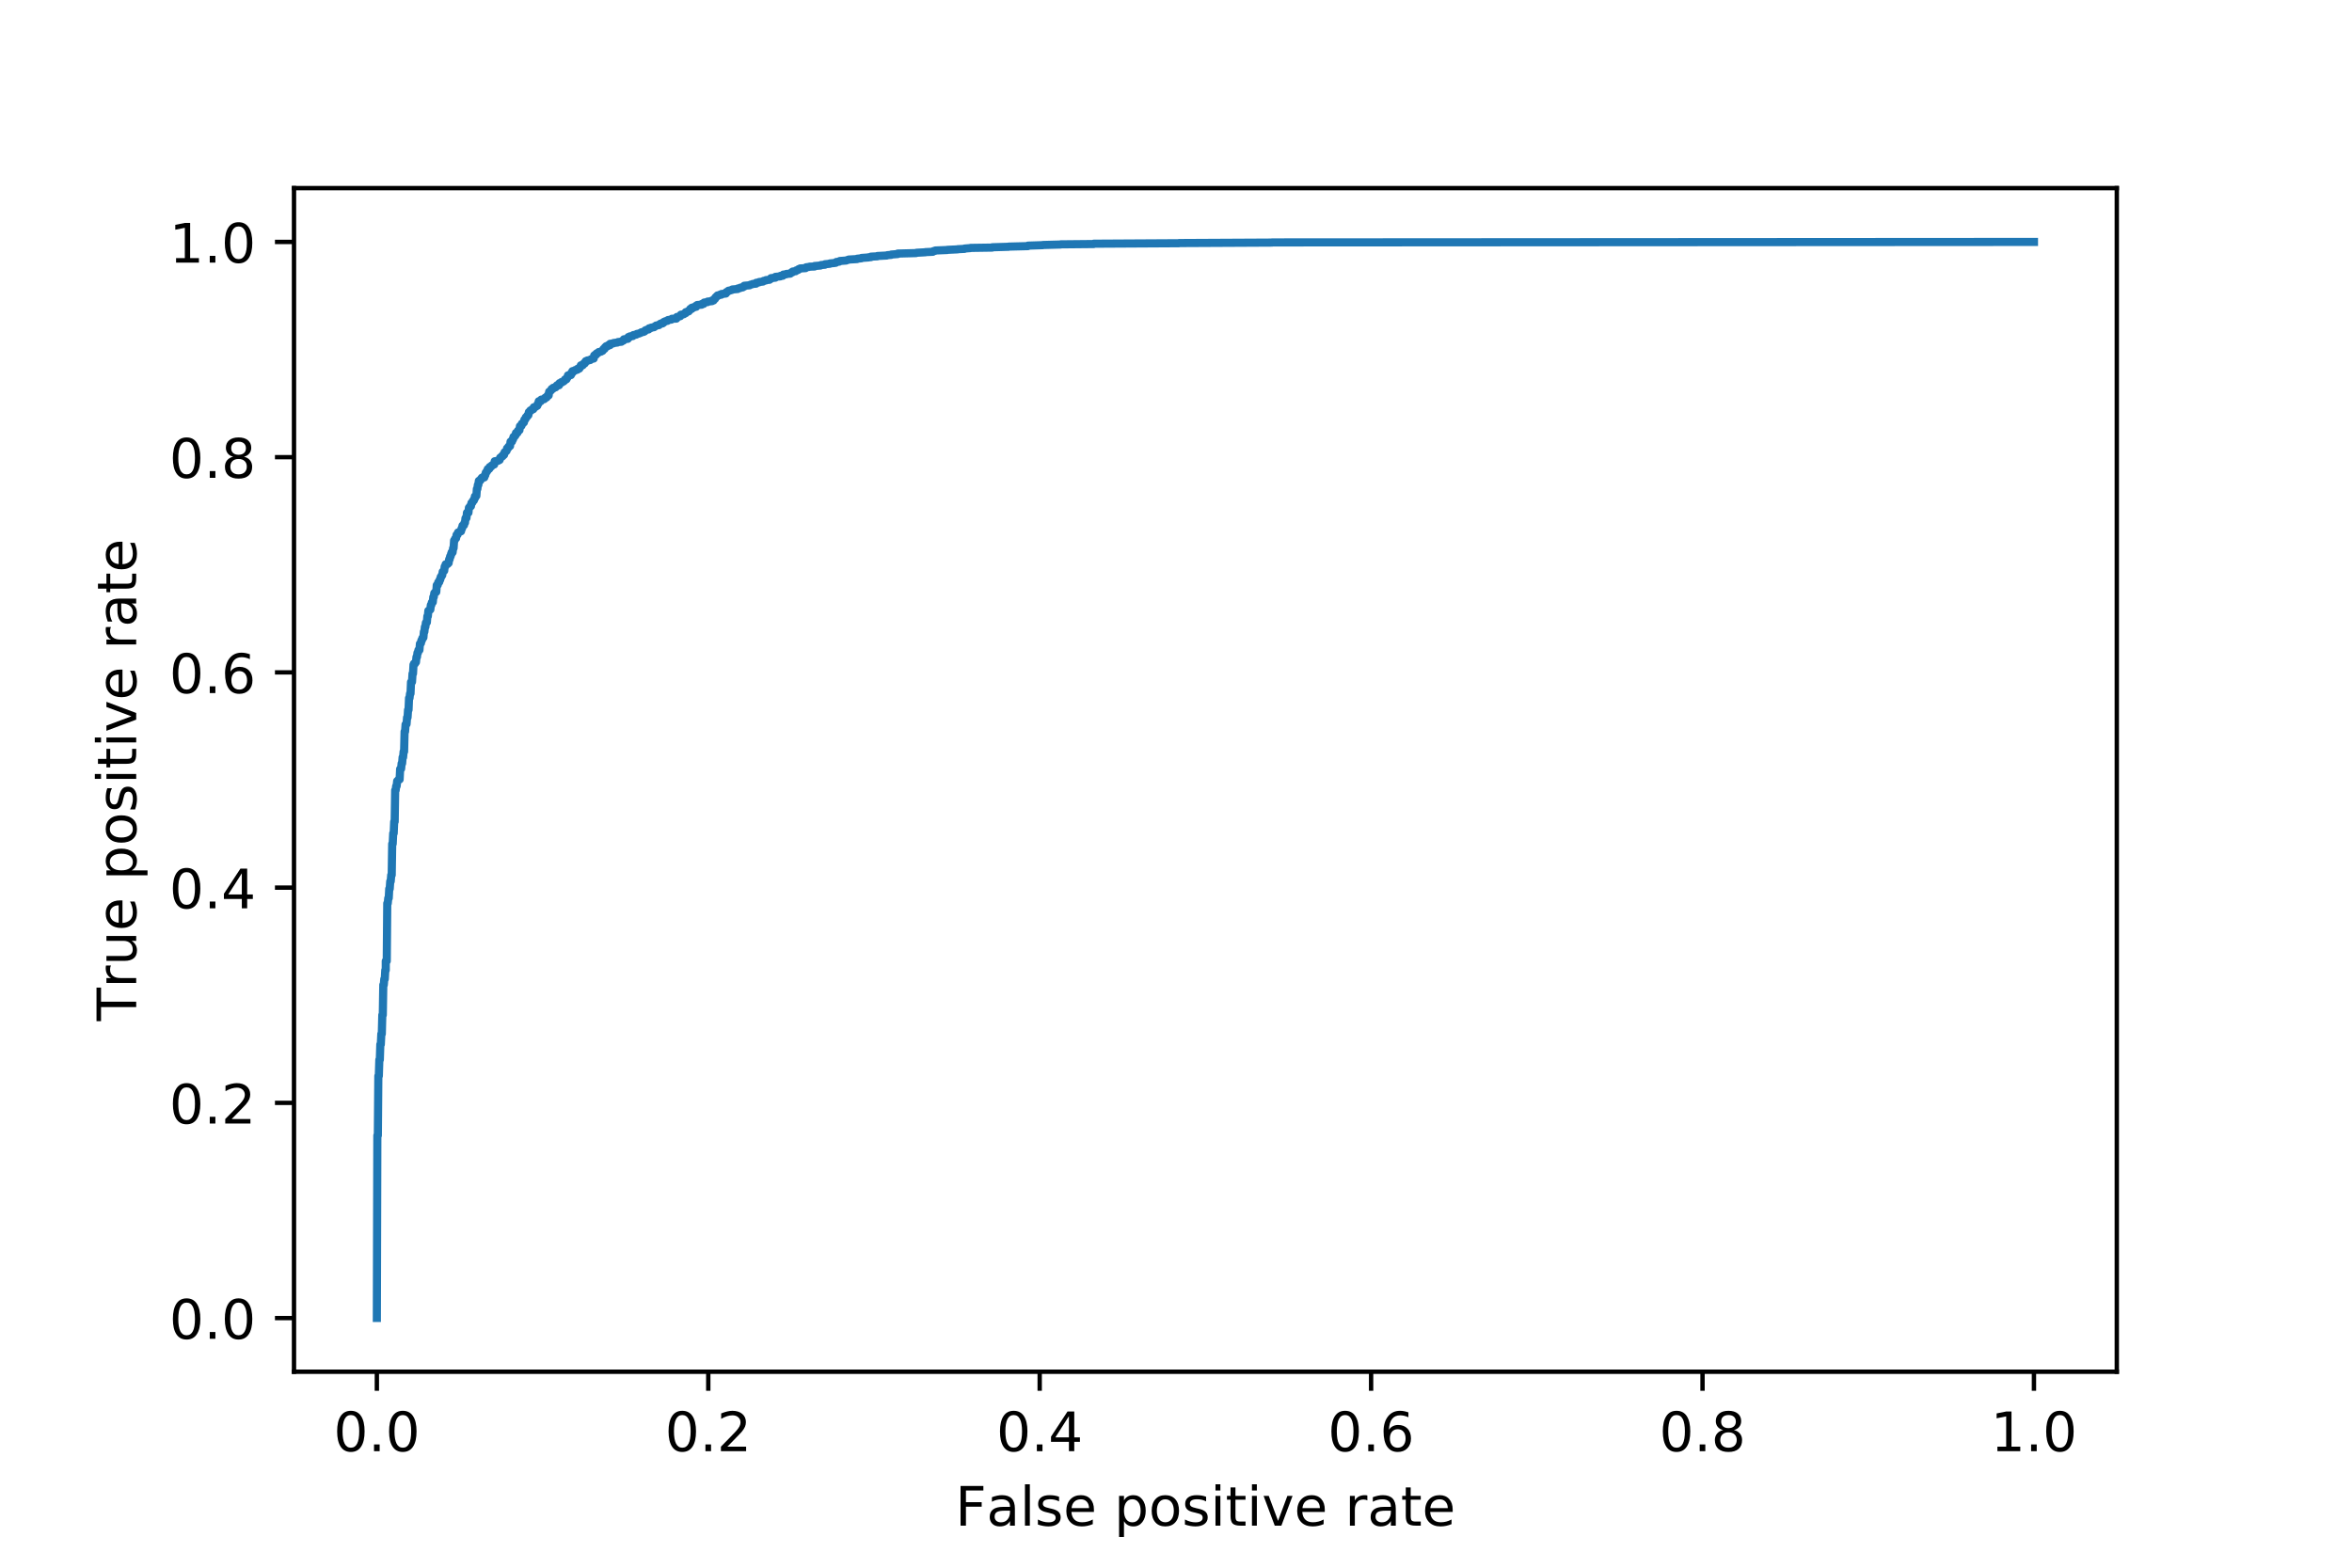 <?xml version="1.0" encoding="utf-8" standalone="no"?>
<!DOCTYPE svg PUBLIC "-//W3C//DTD SVG 1.1//EN"
  "http://www.w3.org/Graphics/SVG/1.1/DTD/svg11.dtd">
<!-- Created with matplotlib (http://matplotlib.org/) -->
<svg height="288pt" version="1.1" viewBox="0 0 432 288" width="432pt" xmlns="http://www.w3.org/2000/svg" xmlns:xlink="http://www.w3.org/1999/xlink">
 <defs>
  <style type="text/css">
*{stroke-linecap:butt;stroke-linejoin:round;}
  </style>
 </defs>
 <g id="figure_1">
  <g id="patch_1">
   <path d="M 0 288 
L 432 288 
L 432 0 
L 0 0 
z
" style="fill:#ffffff;"/>
  </g>
  <g id="axes_1">
   <g id="patch_2">
    <path d="M 54 252 
L 388.8 252 
L 388.8 34.56 
L 54 34.56 
z
" style="fill:#ffffff;"/>
   </g>
   <g id="matplotlib.axis_1">
    <g id="xtick_1">
     <g id="line2d_1">
      <defs>
       <path d="M 0 0 
L 0 3.5 
" id="ma78518df3c" style="stroke:#000000;stroke-width:0.8;"/>
      </defs>
      <g>
       <use style="stroke:#000000;stroke-width:0.8;" x="69.218" xlink:href="#ma78518df3c" y="252"/>
      </g>
     </g>
     <g id="text_1">
      <!-- 0.0 -->
      <defs>
       <path d="M 31.781 66.406 
Q 24.172 66.406 20.328 58.906 
Q 16.5 51.422 16.5 36.375 
Q 16.5 21.391 20.328 13.891 
Q 24.172 6.391 31.781 6.391 
Q 39.453 6.391 43.281 13.891 
Q 47.125 21.391 47.125 36.375 
Q 47.125 51.422 43.281 58.906 
Q 39.453 66.406 31.781 66.406 
z
M 31.781 74.219 
Q 44.047 74.219 50.516 64.516 
Q 56.984 54.828 56.984 36.375 
Q 56.984 17.969 50.516 8.266 
Q 44.047 -1.422 31.781 -1.422 
Q 19.531 -1.422 13.062 8.266 
Q 6.594 17.969 6.594 36.375 
Q 6.594 54.828 13.062 64.516 
Q 19.531 74.219 31.781 74.219 
z
" id="DejaVuSans-30"/>
       <path d="M 10.688 12.406 
L 21 12.406 
L 21 0 
L 10.688 0 
z
" id="DejaVuSans-2e"/>
      </defs>
      <g transform="translate(61.267 266.598)scale(0.1 -0.1)">
       <use xlink:href="#DejaVuSans-30"/>
       <use x="63.623" xlink:href="#DejaVuSans-2e"/>
       <use x="95.41" xlink:href="#DejaVuSans-30"/>
      </g>
     </g>
    </g>
    <g id="xtick_2">
     <g id="line2d_2">
      <g>
       <use style="stroke:#000000;stroke-width:0.8;" x="130.091" xlink:href="#ma78518df3c" y="252"/>
      </g>
     </g>
     <g id="text_2">
      <!-- 0.2 -->
      <defs>
       <path d="M 19.188 8.297 
L 53.609 8.297 
L 53.609 0 
L 7.328 0 
L 7.328 8.297 
Q 12.938 14.109 22.625 23.891 
Q 32.328 33.688 34.812 36.531 
Q 39.547 41.844 41.422 45.531 
Q 43.312 49.219 43.312 52.781 
Q 43.312 58.594 39.234 62.25 
Q 35.156 65.922 28.609 65.922 
Q 23.969 65.922 18.812 64.312 
Q 13.672 62.703 7.812 59.422 
L 7.812 69.391 
Q 13.766 71.781 18.938 73 
Q 24.125 74.219 28.422 74.219 
Q 39.75 74.219 46.484 68.547 
Q 53.219 62.891 53.219 53.422 
Q 53.219 48.922 51.531 44.891 
Q 49.859 40.875 45.406 35.406 
Q 44.188 33.984 37.641 27.219 
Q 31.109 20.453 19.188 8.297 
z
" id="DejaVuSans-32"/>
      </defs>
      <g transform="translate(122.139 266.598)scale(0.1 -0.1)">
       <use xlink:href="#DejaVuSans-30"/>
       <use x="63.623" xlink:href="#DejaVuSans-2e"/>
       <use x="95.41" xlink:href="#DejaVuSans-32"/>
      </g>
     </g>
    </g>
    <g id="xtick_3">
     <g id="line2d_3">
      <g>
       <use style="stroke:#000000;stroke-width:0.8;" x="190.964" xlink:href="#ma78518df3c" y="252"/>
      </g>
     </g>
     <g id="text_3">
      <!-- 0.4 -->
      <defs>
       <path d="M 37.797 64.312 
L 12.891 25.391 
L 37.797 25.391 
z
M 35.203 72.906 
L 47.609 72.906 
L 47.609 25.391 
L 58.016 25.391 
L 58.016 17.188 
L 47.609 17.188 
L 47.609 0 
L 37.797 0 
L 37.797 17.188 
L 4.891 17.188 
L 4.891 26.703 
z
" id="DejaVuSans-34"/>
      </defs>
      <g transform="translate(183.012 266.598)scale(0.1 -0.1)">
       <use xlink:href="#DejaVuSans-30"/>
       <use x="63.623" xlink:href="#DejaVuSans-2e"/>
       <use x="95.41" xlink:href="#DejaVuSans-34"/>
      </g>
     </g>
    </g>
    <g id="xtick_4">
     <g id="line2d_4">
      <g>
       <use style="stroke:#000000;stroke-width:0.8;" x="251.836" xlink:href="#ma78518df3c" y="252"/>
      </g>
     </g>
     <g id="text_4">
      <!-- 0.6 -->
      <defs>
       <path d="M 33.016 40.375 
Q 26.375 40.375 22.484 35.828 
Q 18.609 31.297 18.609 23.391 
Q 18.609 15.531 22.484 10.953 
Q 26.375 6.391 33.016 6.391 
Q 39.656 6.391 43.531 10.953 
Q 47.406 15.531 47.406 23.391 
Q 47.406 31.297 43.531 35.828 
Q 39.656 40.375 33.016 40.375 
z
M 52.594 71.297 
L 52.594 62.312 
Q 48.875 64.062 45.094 64.984 
Q 41.312 65.922 37.594 65.922 
Q 27.828 65.922 22.672 59.328 
Q 17.531 52.734 16.797 39.406 
Q 19.672 43.656 24.016 45.922 
Q 28.375 48.188 33.594 48.188 
Q 44.578 48.188 50.953 41.516 
Q 57.328 34.859 57.328 23.391 
Q 57.328 12.156 50.688 5.359 
Q 44.047 -1.422 33.016 -1.422 
Q 20.359 -1.422 13.672 8.266 
Q 6.984 17.969 6.984 36.375 
Q 6.984 53.656 15.188 63.938 
Q 23.391 74.219 37.203 74.219 
Q 40.922 74.219 44.703 73.484 
Q 48.484 72.75 52.594 71.297 
z
" id="DejaVuSans-36"/>
      </defs>
      <g transform="translate(243.885 266.598)scale(0.1 -0.1)">
       <use xlink:href="#DejaVuSans-30"/>
       <use x="63.623" xlink:href="#DejaVuSans-2e"/>
       <use x="95.41" xlink:href="#DejaVuSans-36"/>
      </g>
     </g>
    </g>
    <g id="xtick_5">
     <g id="line2d_5">
      <g>
       <use style="stroke:#000000;stroke-width:0.8;" x="312.709" xlink:href="#ma78518df3c" y="252"/>
      </g>
     </g>
     <g id="text_5">
      <!-- 0.8 -->
      <defs>
       <path d="M 31.781 34.625 
Q 24.75 34.625 20.719 30.859 
Q 16.703 27.094 16.703 20.516 
Q 16.703 13.922 20.719 10.156 
Q 24.75 6.391 31.781 6.391 
Q 38.812 6.391 42.859 10.172 
Q 46.922 13.969 46.922 20.516 
Q 46.922 27.094 42.891 30.859 
Q 38.875 34.625 31.781 34.625 
z
M 21.922 38.812 
Q 15.578 40.375 12.031 44.719 
Q 8.5 49.078 8.5 55.328 
Q 8.5 64.062 14.719 69.141 
Q 20.953 74.219 31.781 74.219 
Q 42.672 74.219 48.875 69.141 
Q 55.078 64.062 55.078 55.328 
Q 55.078 49.078 51.531 44.719 
Q 48 40.375 41.703 38.812 
Q 48.828 37.156 52.797 32.312 
Q 56.781 27.484 56.781 20.516 
Q 56.781 9.906 50.312 4.234 
Q 43.844 -1.422 31.781 -1.422 
Q 19.734 -1.422 13.25 4.234 
Q 6.781 9.906 6.781 20.516 
Q 6.781 27.484 10.781 32.312 
Q 14.797 37.156 21.922 38.812 
z
M 18.312 54.391 
Q 18.312 48.734 21.844 45.562 
Q 25.391 42.391 31.781 42.391 
Q 38.141 42.391 41.719 45.562 
Q 45.312 48.734 45.312 54.391 
Q 45.312 60.062 41.719 63.234 
Q 38.141 66.406 31.781 66.406 
Q 25.391 66.406 21.844 63.234 
Q 18.312 60.062 18.312 54.391 
z
" id="DejaVuSans-38"/>
      </defs>
      <g transform="translate(304.758 266.598)scale(0.1 -0.1)">
       <use xlink:href="#DejaVuSans-30"/>
       <use x="63.623" xlink:href="#DejaVuSans-2e"/>
       <use x="95.41" xlink:href="#DejaVuSans-38"/>
      </g>
     </g>
    </g>
    <g id="xtick_6">
     <g id="line2d_6">
      <g>
       <use style="stroke:#000000;stroke-width:0.8;" x="373.582" xlink:href="#ma78518df3c" y="252"/>
      </g>
     </g>
     <g id="text_6">
      <!-- 1.0 -->
      <defs>
       <path d="M 12.406 8.297 
L 28.516 8.297 
L 28.516 63.922 
L 10.984 60.406 
L 10.984 69.391 
L 28.422 72.906 
L 38.281 72.906 
L 38.281 8.297 
L 54.391 8.297 
L 54.391 0 
L 12.406 0 
z
" id="DejaVuSans-31"/>
      </defs>
      <g transform="translate(365.63 266.598)scale(0.1 -0.1)">
       <use xlink:href="#DejaVuSans-31"/>
       <use x="63.623" xlink:href="#DejaVuSans-2e"/>
       <use x="95.41" xlink:href="#DejaVuSans-30"/>
      </g>
     </g>
    </g>
    <g id="text_7">
     <!-- False positive rate -->
     <defs>
      <path d="M 9.812 72.906 
L 51.703 72.906 
L 51.703 64.594 
L 19.672 64.594 
L 19.672 43.109 
L 48.578 43.109 
L 48.578 34.812 
L 19.672 34.812 
L 19.672 0 
L 9.812 0 
z
" id="DejaVuSans-46"/>
      <path d="M 34.281 27.484 
Q 23.391 27.484 19.188 25 
Q 14.984 22.516 14.984 16.5 
Q 14.984 11.719 18.141 8.906 
Q 21.297 6.109 26.703 6.109 
Q 34.188 6.109 38.703 11.406 
Q 43.219 16.703 43.219 25.484 
L 43.219 27.484 
z
M 52.203 31.203 
L 52.203 0 
L 43.219 0 
L 43.219 8.297 
Q 40.141 3.328 35.547 0.953 
Q 30.953 -1.422 24.312 -1.422 
Q 15.922 -1.422 10.953 3.297 
Q 6 8.016 6 15.922 
Q 6 25.141 12.172 29.828 
Q 18.359 34.516 30.609 34.516 
L 43.219 34.516 
L 43.219 35.406 
Q 43.219 41.609 39.141 45 
Q 35.062 48.391 27.688 48.391 
Q 23 48.391 18.547 47.266 
Q 14.109 46.141 10.016 43.891 
L 10.016 52.203 
Q 14.938 54.109 19.578 55.047 
Q 24.219 56 28.609 56 
Q 40.484 56 46.344 49.844 
Q 52.203 43.703 52.203 31.203 
z
" id="DejaVuSans-61"/>
      <path d="M 9.422 75.984 
L 18.406 75.984 
L 18.406 0 
L 9.422 0 
z
" id="DejaVuSans-6c"/>
      <path d="M 44.281 53.078 
L 44.281 44.578 
Q 40.484 46.531 36.375 47.5 
Q 32.281 48.484 27.875 48.484 
Q 21.188 48.484 17.844 46.438 
Q 14.5 44.391 14.5 40.281 
Q 14.5 37.156 16.891 35.375 
Q 19.281 33.594 26.516 31.984 
L 29.594 31.297 
Q 39.156 29.25 43.188 25.516 
Q 47.219 21.781 47.219 15.094 
Q 47.219 7.469 41.188 3.016 
Q 35.156 -1.422 24.609 -1.422 
Q 20.219 -1.422 15.453 -0.562 
Q 10.688 0.297 5.422 2 
L 5.422 11.281 
Q 10.406 8.688 15.234 7.391 
Q 20.062 6.109 24.812 6.109 
Q 31.156 6.109 34.562 8.281 
Q 37.984 10.453 37.984 14.406 
Q 37.984 18.062 35.516 20.016 
Q 33.062 21.969 24.703 23.781 
L 21.578 24.516 
Q 13.234 26.266 9.516 29.906 
Q 5.812 33.547 5.812 39.891 
Q 5.812 47.609 11.281 51.797 
Q 16.75 56 26.812 56 
Q 31.781 56 36.172 55.266 
Q 40.578 54.547 44.281 53.078 
z
" id="DejaVuSans-73"/>
      <path d="M 56.203 29.594 
L 56.203 25.203 
L 14.891 25.203 
Q 15.484 15.922 20.484 11.062 
Q 25.484 6.203 34.422 6.203 
Q 39.594 6.203 44.453 7.469 
Q 49.312 8.734 54.109 11.281 
L 54.109 2.781 
Q 49.266 0.734 44.188 -0.344 
Q 39.109 -1.422 33.891 -1.422 
Q 20.797 -1.422 13.156 6.188 
Q 5.516 13.812 5.516 26.812 
Q 5.516 40.234 12.766 48.109 
Q 20.016 56 32.328 56 
Q 43.359 56 49.781 48.891 
Q 56.203 41.797 56.203 29.594 
z
M 47.219 32.234 
Q 47.125 39.594 43.094 43.984 
Q 39.062 48.391 32.422 48.391 
Q 24.906 48.391 20.391 44.141 
Q 15.875 39.891 15.188 32.172 
z
" id="DejaVuSans-65"/>
      <path id="DejaVuSans-20"/>
      <path d="M 18.109 8.203 
L 18.109 -20.797 
L 9.078 -20.797 
L 9.078 54.688 
L 18.109 54.688 
L 18.109 46.391 
Q 20.953 51.266 25.266 53.625 
Q 29.594 56 35.594 56 
Q 45.562 56 51.781 48.094 
Q 58.016 40.188 58.016 27.297 
Q 58.016 14.406 51.781 6.484 
Q 45.562 -1.422 35.594 -1.422 
Q 29.594 -1.422 25.266 0.953 
Q 20.953 3.328 18.109 8.203 
z
M 48.688 27.297 
Q 48.688 37.203 44.609 42.844 
Q 40.531 48.484 33.406 48.484 
Q 26.266 48.484 22.188 42.844 
Q 18.109 37.203 18.109 27.297 
Q 18.109 17.391 22.188 11.75 
Q 26.266 6.109 33.406 6.109 
Q 40.531 6.109 44.609 11.75 
Q 48.688 17.391 48.688 27.297 
z
" id="DejaVuSans-70"/>
      <path d="M 30.609 48.391 
Q 23.391 48.391 19.188 42.75 
Q 14.984 37.109 14.984 27.297 
Q 14.984 17.484 19.156 11.844 
Q 23.344 6.203 30.609 6.203 
Q 37.797 6.203 41.984 11.859 
Q 46.188 17.531 46.188 27.297 
Q 46.188 37.016 41.984 42.703 
Q 37.797 48.391 30.609 48.391 
z
M 30.609 56 
Q 42.328 56 49.016 48.375 
Q 55.719 40.766 55.719 27.297 
Q 55.719 13.875 49.016 6.219 
Q 42.328 -1.422 30.609 -1.422 
Q 18.844 -1.422 12.172 6.219 
Q 5.516 13.875 5.516 27.297 
Q 5.516 40.766 12.172 48.375 
Q 18.844 56 30.609 56 
z
" id="DejaVuSans-6f"/>
      <path d="M 9.422 54.688 
L 18.406 54.688 
L 18.406 0 
L 9.422 0 
z
M 9.422 75.984 
L 18.406 75.984 
L 18.406 64.594 
L 9.422 64.594 
z
" id="DejaVuSans-69"/>
      <path d="M 18.312 70.219 
L 18.312 54.688 
L 36.812 54.688 
L 36.812 47.703 
L 18.312 47.703 
L 18.312 18.016 
Q 18.312 11.328 20.141 9.422 
Q 21.969 7.516 27.594 7.516 
L 36.812 7.516 
L 36.812 0 
L 27.594 0 
Q 17.188 0 13.234 3.875 
Q 9.281 7.766 9.281 18.016 
L 9.281 47.703 
L 2.688 47.703 
L 2.688 54.688 
L 9.281 54.688 
L 9.281 70.219 
z
" id="DejaVuSans-74"/>
      <path d="M 2.984 54.688 
L 12.5 54.688 
L 29.594 8.797 
L 46.688 54.688 
L 56.203 54.688 
L 35.688 0 
L 23.484 0 
z
" id="DejaVuSans-76"/>
      <path d="M 41.109 46.297 
Q 39.594 47.172 37.812 47.578 
Q 36.031 48 33.891 48 
Q 26.266 48 22.188 43.047 
Q 18.109 38.094 18.109 28.812 
L 18.109 0 
L 9.078 0 
L 9.078 54.688 
L 18.109 54.688 
L 18.109 46.188 
Q 20.953 51.172 25.484 53.578 
Q 30.031 56 36.531 56 
Q 37.453 56 38.578 55.875 
Q 39.703 55.766 41.062 55.516 
z
" id="DejaVuSans-72"/>
     </defs>
     <g transform="translate(175.45 280.277)scale(0.1 -0.1)">
      <use xlink:href="#DejaVuSans-46"/>
      <use x="57.379" xlink:href="#DejaVuSans-61"/>
      <use x="118.658" xlink:href="#DejaVuSans-6c"/>
      <use x="146.441" xlink:href="#DejaVuSans-73"/>
      <use x="198.541" xlink:href="#DejaVuSans-65"/>
      <use x="260.064" xlink:href="#DejaVuSans-20"/>
      <use x="291.852" xlink:href="#DejaVuSans-70"/>
      <use x="355.328" xlink:href="#DejaVuSans-6f"/>
      <use x="416.51" xlink:href="#DejaVuSans-73"/>
      <use x="468.609" xlink:href="#DejaVuSans-69"/>
      <use x="496.393" xlink:href="#DejaVuSans-74"/>
      <use x="535.602" xlink:href="#DejaVuSans-69"/>
      <use x="563.385" xlink:href="#DejaVuSans-76"/>
      <use x="622.564" xlink:href="#DejaVuSans-65"/>
      <use x="684.088" xlink:href="#DejaVuSans-20"/>
      <use x="715.875" xlink:href="#DejaVuSans-72"/>
      <use x="756.988" xlink:href="#DejaVuSans-61"/>
      <use x="818.268" xlink:href="#DejaVuSans-74"/>
      <use x="857.477" xlink:href="#DejaVuSans-65"/>
     </g>
    </g>
   </g>
   <g id="matplotlib.axis_2">
    <g id="ytick_1">
     <g id="line2d_7">
      <defs>
       <path d="M 0 0 
L -3.5 0 
" id="md1563c7487" style="stroke:#000000;stroke-width:0.8;"/>
      </defs>
      <g>
       <use style="stroke:#000000;stroke-width:0.8;" x="54" xlink:href="#md1563c7487" y="242.146"/>
      </g>
     </g>
     <g id="text_8">
      <!-- 0.0 -->
      <g transform="translate(31.097 245.945)scale(0.1 -0.1)">
       <use xlink:href="#DejaVuSans-30"/>
       <use x="63.623" xlink:href="#DejaVuSans-2e"/>
       <use x="95.41" xlink:href="#DejaVuSans-30"/>
      </g>
     </g>
    </g>
    <g id="ytick_2">
     <g id="line2d_8">
      <g>
       <use style="stroke:#000000;stroke-width:0.8;" x="54" xlink:href="#md1563c7487" y="202.606"/>
      </g>
     </g>
     <g id="text_9">
      <!-- 0.2 -->
      <g transform="translate(31.097 206.405)scale(0.1 -0.1)">
       <use xlink:href="#DejaVuSans-30"/>
       <use x="63.623" xlink:href="#DejaVuSans-2e"/>
       <use x="95.41" xlink:href="#DejaVuSans-32"/>
      </g>
     </g>
    </g>
    <g id="ytick_3">
     <g id="line2d_9">
      <g>
       <use style="stroke:#000000;stroke-width:0.8;" x="54" xlink:href="#md1563c7487" y="163.065"/>
      </g>
     </g>
     <g id="text_10">
      <!-- 0.4 -->
      <g transform="translate(31.097 166.864)scale(0.1 -0.1)">
       <use xlink:href="#DejaVuSans-30"/>
       <use x="63.623" xlink:href="#DejaVuSans-2e"/>
       <use x="95.41" xlink:href="#DejaVuSans-34"/>
      </g>
     </g>
    </g>
    <g id="ytick_4">
     <g id="line2d_10">
      <g>
       <use style="stroke:#000000;stroke-width:0.8;" x="54" xlink:href="#md1563c7487" y="123.525"/>
      </g>
     </g>
     <g id="text_11">
      <!-- 0.6 -->
      <g transform="translate(31.097 127.324)scale(0.1 -0.1)">
       <use xlink:href="#DejaVuSans-30"/>
       <use x="63.623" xlink:href="#DejaVuSans-2e"/>
       <use x="95.41" xlink:href="#DejaVuSans-36"/>
      </g>
     </g>
    </g>
    <g id="ytick_5">
     <g id="line2d_11">
      <g>
       <use style="stroke:#000000;stroke-width:0.8;" x="54" xlink:href="#md1563c7487" y="83.984"/>
      </g>
     </g>
     <g id="text_12">
      <!-- 0.8 -->
      <g transform="translate(31.097 87.783)scale(0.1 -0.1)">
       <use xlink:href="#DejaVuSans-30"/>
       <use x="63.623" xlink:href="#DejaVuSans-2e"/>
       <use x="95.41" xlink:href="#DejaVuSans-38"/>
      </g>
     </g>
    </g>
    <g id="ytick_6">
     <g id="line2d_12">
      <g>
       <use style="stroke:#000000;stroke-width:0.8;" x="54" xlink:href="#md1563c7487" y="44.444"/>
      </g>
     </g>
     <g id="text_13">
      <!-- 1.0 -->
      <g transform="translate(31.097 48.243)scale(0.1 -0.1)">
       <use xlink:href="#DejaVuSans-31"/>
       <use x="63.623" xlink:href="#DejaVuSans-2e"/>
       <use x="95.41" xlink:href="#DejaVuSans-30"/>
      </g>
     </g>
    </g>
    <g id="text_14">
     <!-- True positive rate -->
     <defs>
      <path d="M -0.297 72.906 
L 61.375 72.906 
L 61.375 64.594 
L 35.5 64.594 
L 35.5 0 
L 25.594 0 
L 25.594 64.594 
L -0.297 64.594 
z
" id="DejaVuSans-54"/>
      <path d="M 8.5 21.578 
L 8.5 54.688 
L 17.484 54.688 
L 17.484 21.922 
Q 17.484 14.156 20.5 10.266 
Q 23.531 6.391 29.594 6.391 
Q 36.859 6.391 41.078 11.031 
Q 45.312 15.672 45.312 23.688 
L 45.312 54.688 
L 54.297 54.688 
L 54.297 0 
L 45.312 0 
L 45.312 8.406 
Q 42.047 3.422 37.719 1 
Q 33.406 -1.422 27.688 -1.422 
Q 18.266 -1.422 13.375 4.438 
Q 8.5 10.297 8.5 21.578 
z
M 31.109 56 
z
" id="DejaVuSans-75"/>
     </defs>
     <g transform="translate(25.017 187.571)rotate(-90)scale(0.1 -0.1)">
      <use xlink:href="#DejaVuSans-54"/>
      <use x="60.865" xlink:href="#DejaVuSans-72"/>
      <use x="101.979" xlink:href="#DejaVuSans-75"/>
      <use x="165.357" xlink:href="#DejaVuSans-65"/>
      <use x="226.881" xlink:href="#DejaVuSans-20"/>
      <use x="258.668" xlink:href="#DejaVuSans-70"/>
      <use x="322.145" xlink:href="#DejaVuSans-6f"/>
      <use x="383.326" xlink:href="#DejaVuSans-73"/>
      <use x="435.426" xlink:href="#DejaVuSans-69"/>
      <use x="463.209" xlink:href="#DejaVuSans-74"/>
      <use x="502.418" xlink:href="#DejaVuSans-69"/>
      <use x="530.201" xlink:href="#DejaVuSans-76"/>
      <use x="589.381" xlink:href="#DejaVuSans-65"/>
      <use x="650.904" xlink:href="#DejaVuSans-20"/>
      <use x="682.691" xlink:href="#DejaVuSans-72"/>
      <use x="723.805" xlink:href="#DejaVuSans-61"/>
      <use x="785.084" xlink:href="#DejaVuSans-74"/>
      <use x="824.293" xlink:href="#DejaVuSans-65"/>
     </g>
    </g>
   </g>
   <g id="line2d_13">
    <path clip-path="url(#pf25996ad02)" d="M 69.218 242.116 
L 69.309 208.596 
L 69.4 208.596 
L 69.491 197.661 
L 69.582 197.661 
L 69.673 194.689 
L 69.764 194.689 
L 69.855 191.866 
L 69.946 191.866 
L 70.037 189.935 
L 70.128 189.935 
L 70.218 186.458 
L 70.309 186.458 
L 70.4 180.931 
L 70.491 180.931 
L 70.582 179.861 
L 70.673 179.861 
L 70.764 178.226 
L 70.855 178.226 
L 70.855 176.562 
L 71.037 176.562 
L 71.128 165.954 
L 71.219 165.954 
L 71.31 165.003 
L 71.401 165.003 
L 71.492 163.279 
L 71.583 163.279 
L 71.673 161.912 
L 71.764 161.912 
L 71.855 160.753 
L 71.946 160.753 
L 72.037 155.018 
L 72.128 155.018 
L 72.219 153.086 
L 72.31 153.086 
L 72.401 150.947 
L 72.492 150.947 
L 72.583 145.182 
L 72.674 145.182 
L 72.765 144.409 
L 72.856 144.409 
L 72.947 143.488 
L 73.038 143.488 
L 73.128 143.31 
L 73.219 143.31 
L 73.219 143.191 
L 73.401 143.191 
L 73.492 141.289 
L 73.674 141.23 
L 73.765 140.249 
L 73.856 140.249 
L 73.947 139.12 
L 74.038 139.12 
L 74.129 138.08 
L 74.22 138.08 
L 74.311 134.395 
L 74.402 134.395 
L 74.492 133.087 
L 74.674 133.028 
L 74.765 131.81 
L 74.856 131.81 
L 74.947 130.413 
L 75.038 130.413 
L 75.129 128.244 
L 75.22 128.244 
L 75.311 127.412 
L 75.402 127.412 
L 75.493 125.302 
L 75.675 125.272 
L 75.766 123.756 
L 75.857 123.756 
L 75.947 122.122 
L 76.038 122.122 
L 76.038 121.914 
L 76.22 121.914 
L 76.311 121.647 
L 76.402 121.647 
L 76.493 120.696 
L 76.584 120.696 
L 76.675 119.923 
L 76.766 119.923 
L 76.857 119.418 
L 77.039 119.418 
L 77.13 118.259 
L 77.312 118.17 
L 77.402 117.635 
L 77.493 117.635 
L 77.584 117.219 
L 77.766 117.13 
L 77.857 116.06 
L 77.948 116.06 
L 78.039 115.168 
L 78.13 115.168 
L 78.221 114.396 
L 78.403 114.336 
L 78.494 113.207 
L 78.585 113.207 
L 78.676 112.197 
L 78.857 112.167 
L 78.948 111.989 
L 79.039 111.989 
L 79.13 111.157 
L 79.221 111.157 
L 79.312 110.681 
L 79.494 110.622 
L 79.585 109.671 
L 79.676 109.671 
L 79.767 108.958 
L 79.858 108.958 
L 79.949 108.75 
L 80.131 108.75 
L 80.221 107.502 
L 80.403 107.472 
L 80.494 106.967 
L 80.676 106.937 
L 80.767 106.491 
L 80.858 106.491 
L 80.949 105.986 
L 81.04 105.986 
L 81.131 105.689 
L 81.222 105.689 
L 81.313 105.035 
L 81.404 105.035 
L 81.495 104.857 
L 81.586 104.857 
L 81.676 104.084 
L 81.767 104.084 
L 81.858 103.668 
L 82.222 103.609 
L 82.313 103.43 
L 82.404 103.43 
L 82.495 102.747 
L 82.586 102.747 
L 82.677 102.212 
L 82.768 102.212 
L 82.859 101.737 
L 82.95 101.737 
L 82.95 101.469 
L 83.131 101.469 
L 83.222 100.697 
L 83.313 100.697 
L 83.404 99.3 
L 83.495 99.3 
L 83.586 98.973 
L 83.768 98.884 
L 83.859 98.26 
L 84.041 98.23 
L 84.132 97.814 
L 84.405 97.725 
L 84.405 97.695 
L 84.677 97.606 
L 84.768 97.101 
L 84.859 97.101 
L 84.95 96.566 
L 85.223 96.477 
L 85.314 96.031 
L 85.405 96.031 
L 85.496 95.199 
L 85.678 95.169 
L 85.769 94.189 
L 86.041 94.189 
L 86.132 93.267 
L 86.223 93.267 
L 86.314 93.03 
L 86.496 93 
L 86.587 92.406 
L 86.769 92.317 
L 86.86 92.019 
L 87.042 91.93 
L 87.133 91.544 
L 87.224 91.544 
L 87.224 91.187 
L 87.496 91.098 
L 87.587 89.82 
L 87.678 89.82 
L 87.769 89.077 
L 87.86 89.077 
L 87.951 88.335 
L 88.224 88.275 
L 88.315 88.008 
L 88.406 88.008 
L 88.497 87.77 
L 88.951 87.711 
L 89.042 87.295 
L 89.133 87.295 
L 89.224 86.819 
L 89.315 86.819 
L 89.406 86.552 
L 89.497 86.552 
L 89.588 86.165 
L 89.861 86.136 
L 89.952 85.779 
L 90.224 85.72 
L 90.315 85.512 
L 90.497 85.422 
L 90.588 85.333 
L 90.77 85.333 
L 90.861 84.739 
L 91.498 84.65 
L 91.588 84.501 
L 91.77 84.501 
L 91.861 84.085 
L 92.043 84.026 
L 92.134 83.847 
L 92.316 83.818 
L 92.407 83.55 
L 92.589 83.55 
L 92.68 83.075 
L 92.862 83.015 
L 92.953 82.837 
L 93.043 82.837 
L 93.134 82.362 
L 93.316 82.332 
L 93.407 82.035 
L 93.68 81.946 
L 93.771 81.143 
L 94.044 81.114 
L 94.135 80.727 
L 94.226 80.727 
L 94.317 80.252 
L 94.498 80.222 
L 94.589 79.984 
L 94.68 79.984 
L 94.771 79.539 
L 95.044 79.509 
L 95.135 79.123 
L 95.408 79.033 
L 95.499 78.29 
L 95.772 78.231 
L 95.863 77.815 
L 96.044 77.785 
L 96.135 77.607 
L 96.226 77.607 
L 96.317 77.102 
L 96.499 77.013 
L 96.59 76.656 
L 96.772 76.597 
L 96.863 76.329 
L 97.045 76.27 
L 97.136 75.705 
L 97.317 75.616 
L 97.408 75.408 
L 97.59 75.378 
L 97.681 75.23 
L 97.954 75.17 
L 98.045 74.814 
L 98.409 74.725 
L 98.5 74.635 
L 98.682 74.546 
L 98.772 74.19 
L 98.863 74.19 
L 98.954 73.714 
L 99.318 73.714 
L 99.409 73.417 
L 99.955 73.328 
L 100.046 73.179 
L 100.137 73.179 
L 100.137 73.06 
L 100.409 73.001 
L 100.5 72.763 
L 100.591 72.763 
L 100.591 72.644 
L 100.773 72.644 
L 100.864 71.961 
L 101.046 71.872 
L 101.137 71.723 
L 101.228 71.723 
L 101.319 71.456 
L 101.591 71.396 
L 101.591 71.248 
L 102.046 71.159 
L 102.137 70.951 
L 102.319 70.921 
L 102.319 70.772 
L 102.683 70.772 
L 102.774 70.386 
L 103.137 70.297 
L 103.137 70.178 
L 103.501 70.089 
L 103.592 69.94 
L 103.683 69.94 
L 103.774 69.702 
L 104.047 69.673 
L 104.138 69.376 
L 104.229 69.376 
L 104.32 68.96 
L 104.865 68.9 
L 104.956 68.484 
L 105.138 68.484 
L 105.138 68.187 
L 105.593 68.098 
L 105.593 68.009 
L 106.047 67.92 
L 106.047 67.771 
L 106.411 67.711 
L 106.502 67.444 
L 106.593 67.444 
L 106.684 67.117 
L 107.048 67.087 
L 107.139 66.85 
L 107.411 66.761 
L 107.502 66.463 
L 107.593 66.463 
L 107.593 66.345 
L 107.866 66.315 
L 107.866 66.226 
L 108.412 66.137 
L 108.503 66.018 
L 108.775 65.929 
L 108.775 65.899 
L 109.048 65.869 
L 109.139 65.304 
L 109.321 65.275 
L 109.321 65.156 
L 109.503 65.156 
L 109.594 64.918 
L 109.867 64.829 
L 109.958 64.68 
L 110.412 64.591 
L 110.503 64.502 
L 110.685 64.443 
L 110.776 64.205 
L 110.867 64.205 
L 110.867 64.086 
L 111.049 64.086 
L 111.14 63.789 
L 111.322 63.7 
L 111.322 63.611 
L 111.594 63.611 
L 111.685 63.432 
L 112.049 63.403 
L 112.049 63.165 
L 112.686 63.076 
L 112.686 63.016 
L 113.413 62.927 
L 113.504 62.838 
L 114.141 62.779 
L 114.232 62.66 
L 114.504 62.571 
L 114.595 62.333 
L 115.323 62.244 
L 115.414 61.917 
L 115.687 61.917 
L 115.687 61.798 
L 116.232 61.739 
L 116.323 61.56 
L 116.869 61.471 
L 116.96 61.352 
L 117.414 61.263 
L 117.505 61.204 
L 117.687 61.144 
L 117.778 61.055 
L 118.233 60.966 
L 118.324 60.877 
L 118.415 60.877 
L 118.506 60.698 
L 118.778 60.609 
L 118.778 60.58 
L 119.142 60.52 
L 119.233 60.312 
L 119.597 60.253 
L 119.597 60.193 
L 120.142 60.104 
L 120.233 59.985 
L 120.415 59.926 
L 120.506 59.807 
L 121.052 59.718 
L 121.143 59.569 
L 121.325 59.51 
L 121.325 59.45 
L 121.688 59.421 
L 121.688 59.302 
L 121.87 59.302 
L 121.961 59.123 
L 122.234 59.034 
L 122.234 59.005 
L 122.598 58.945 
L 122.689 58.797 
L 123.325 58.707 
L 123.416 58.559 
L 124.235 58.529 
L 124.326 58.232 
L 124.689 58.173 
L 124.78 58.083 
L 124.962 58.083 
L 125.053 57.816 
L 125.599 57.727 
L 125.69 57.608 
L 125.962 57.519 
L 125.962 57.341 
L 126.326 57.251 
L 126.326 57.192 
L 126.508 57.192 
L 126.599 56.984 
L 126.69 56.984 
L 126.781 56.746 
L 127.054 56.746 
L 127.054 56.538 
L 127.417 56.508 
L 127.417 56.419 
L 127.872 56.36 
L 127.872 56.152 
L 128.054 56.152 
L 128.054 56.033 
L 128.872 55.974 
L 128.872 55.855 
L 129.236 55.825 
L 129.327 55.587 
L 129.964 55.498 
L 129.964 55.409 
L 130.782 55.32 
L 130.782 55.201 
L 131.055 55.201 
L 131.146 54.963 
L 131.328 54.904 
L 131.419 54.636 
L 131.51 54.636 
L 131.6 54.458 
L 131.782 54.399 
L 131.782 54.28 
L 132.237 54.191 
L 132.237 54.131 
L 132.51 54.131 
L 132.51 54.012 
L 133.328 53.923 
L 133.419 53.656 
L 133.692 53.567 
L 133.783 53.418 
L 134.238 53.329 
L 134.238 53.299 
L 134.51 53.24 
L 134.51 53.18 
L 135.511 53.091 
L 135.511 53.002 
L 135.965 52.913 
L 135.965 52.853 
L 136.42 52.794 
L 136.511 52.645 
L 136.693 52.645 
L 136.693 52.497 
L 137.693 52.408 
L 137.784 52.318 
L 138.148 52.229 
L 138.239 52.17 
L 138.875 52.11 
L 138.875 51.962 
L 139.421 51.873 
L 139.421 51.813 
L 140.148 51.724 
L 140.239 51.605 
L 140.694 51.516 
L 140.694 51.457 
L 141.331 51.397 
L 141.422 51.308 
L 141.603 51.219 
L 141.603 51.1 
L 142.422 51.011 
L 142.422 50.862 
L 143.331 50.773 
L 143.331 50.684 
L 143.786 50.654 
L 143.877 50.446 
L 144.422 50.387 
L 144.422 50.327 
L 145.15 50.268 
L 145.241 50.149 
L 145.423 50.09 
L 145.423 50.001 
L 145.605 50.001 
L 145.605 49.882 
L 146.15 49.822 
L 146.241 49.674 
L 146.605 49.585 
L 146.696 49.436 
L 146.969 49.377 
L 146.969 49.317 
L 147.969 49.258 
L 148.06 49.109 
L 148.696 49.02 
L 148.696 48.99 
L 149.606 48.961 
L 149.606 48.871 
L 150.697 48.782 
L 150.788 48.693 
L 151.515 48.634 
L 151.515 48.544 
L 152.425 48.455 
L 152.425 48.396 
L 153.334 48.307 
L 153.334 48.277 
L 153.516 48.277 
L 153.607 48.128 
L 154.153 48.069 
L 154.244 47.95 
L 155.426 47.861 
L 155.517 47.802 
L 155.88 47.712 
L 155.88 47.683 
L 157.426 47.594 
L 157.426 47.534 
L 158.245 47.445 
L 158.245 47.386 
L 159.518 47.296 
L 159.518 47.267 
L 159.973 47.237 
L 159.973 47.148 
L 161.155 47.088 
L 161.155 47.029 
L 162.883 46.94 
L 162.973 46.88 
L 163.701 46.821 
L 163.701 46.762 
L 164.883 46.672 
L 164.883 46.583 
L 168.248 46.494 
L 168.339 46.435 
L 169.976 46.345 
L 169.976 46.316 
L 171.34 46.256 
L 171.431 46.137 
L 171.794 46.078 
L 171.794 46.019 
L 173.977 45.929 
L 173.977 45.9 
L 175.886 45.811 
L 175.886 45.781 
L 177.16 45.721 
L 177.16 45.662 
L 178.251 45.573 
L 178.251 45.543 
L 182.252 45.484 
L 182.252 45.424 
L 185.253 45.335 
L 185.253 45.305 
L 188.799 45.216 
L 188.799 45.127 
L 191.527 45.038 
L 191.527 45.008 
L 194.801 44.919 
L 194.801 44.889 
L 200.894 44.83 
L 200.894 44.771 
L 216.535 44.681 
L 216.535 44.652 
L 233.631 44.563 
L 233.631 44.533 
L 373.582 44.444 
L 373.582 44.444 
" style="fill:none;stroke:#1f77b4;stroke-linecap:square;stroke-width:1.5;"/>
   </g>
   <g id="patch_3">
    <path d="M 54 252 
L 54 34.56 
" style="fill:none;stroke:#000000;stroke-linecap:square;stroke-linejoin:miter;stroke-width:0.8;"/>
   </g>
   <g id="patch_4">
    <path d="M 388.8 252 
L 388.8 34.56 
" style="fill:none;stroke:#000000;stroke-linecap:square;stroke-linejoin:miter;stroke-width:0.8;"/>
   </g>
   <g id="patch_5">
    <path d="M 54 252 
L 388.8 252 
" style="fill:none;stroke:#000000;stroke-linecap:square;stroke-linejoin:miter;stroke-width:0.8;"/>
   </g>
   <g id="patch_6">
    <path d="M 54 34.56 
L 388.8 34.56 
" style="fill:none;stroke:#000000;stroke-linecap:square;stroke-linejoin:miter;stroke-width:0.8;"/>
   </g>
  </g>
 </g>
 <defs>
  <clipPath id="pf25996ad02">
   <rect height="217.44" width="334.8" x="54" y="34.56"/>
  </clipPath>
 </defs>
</svg>
